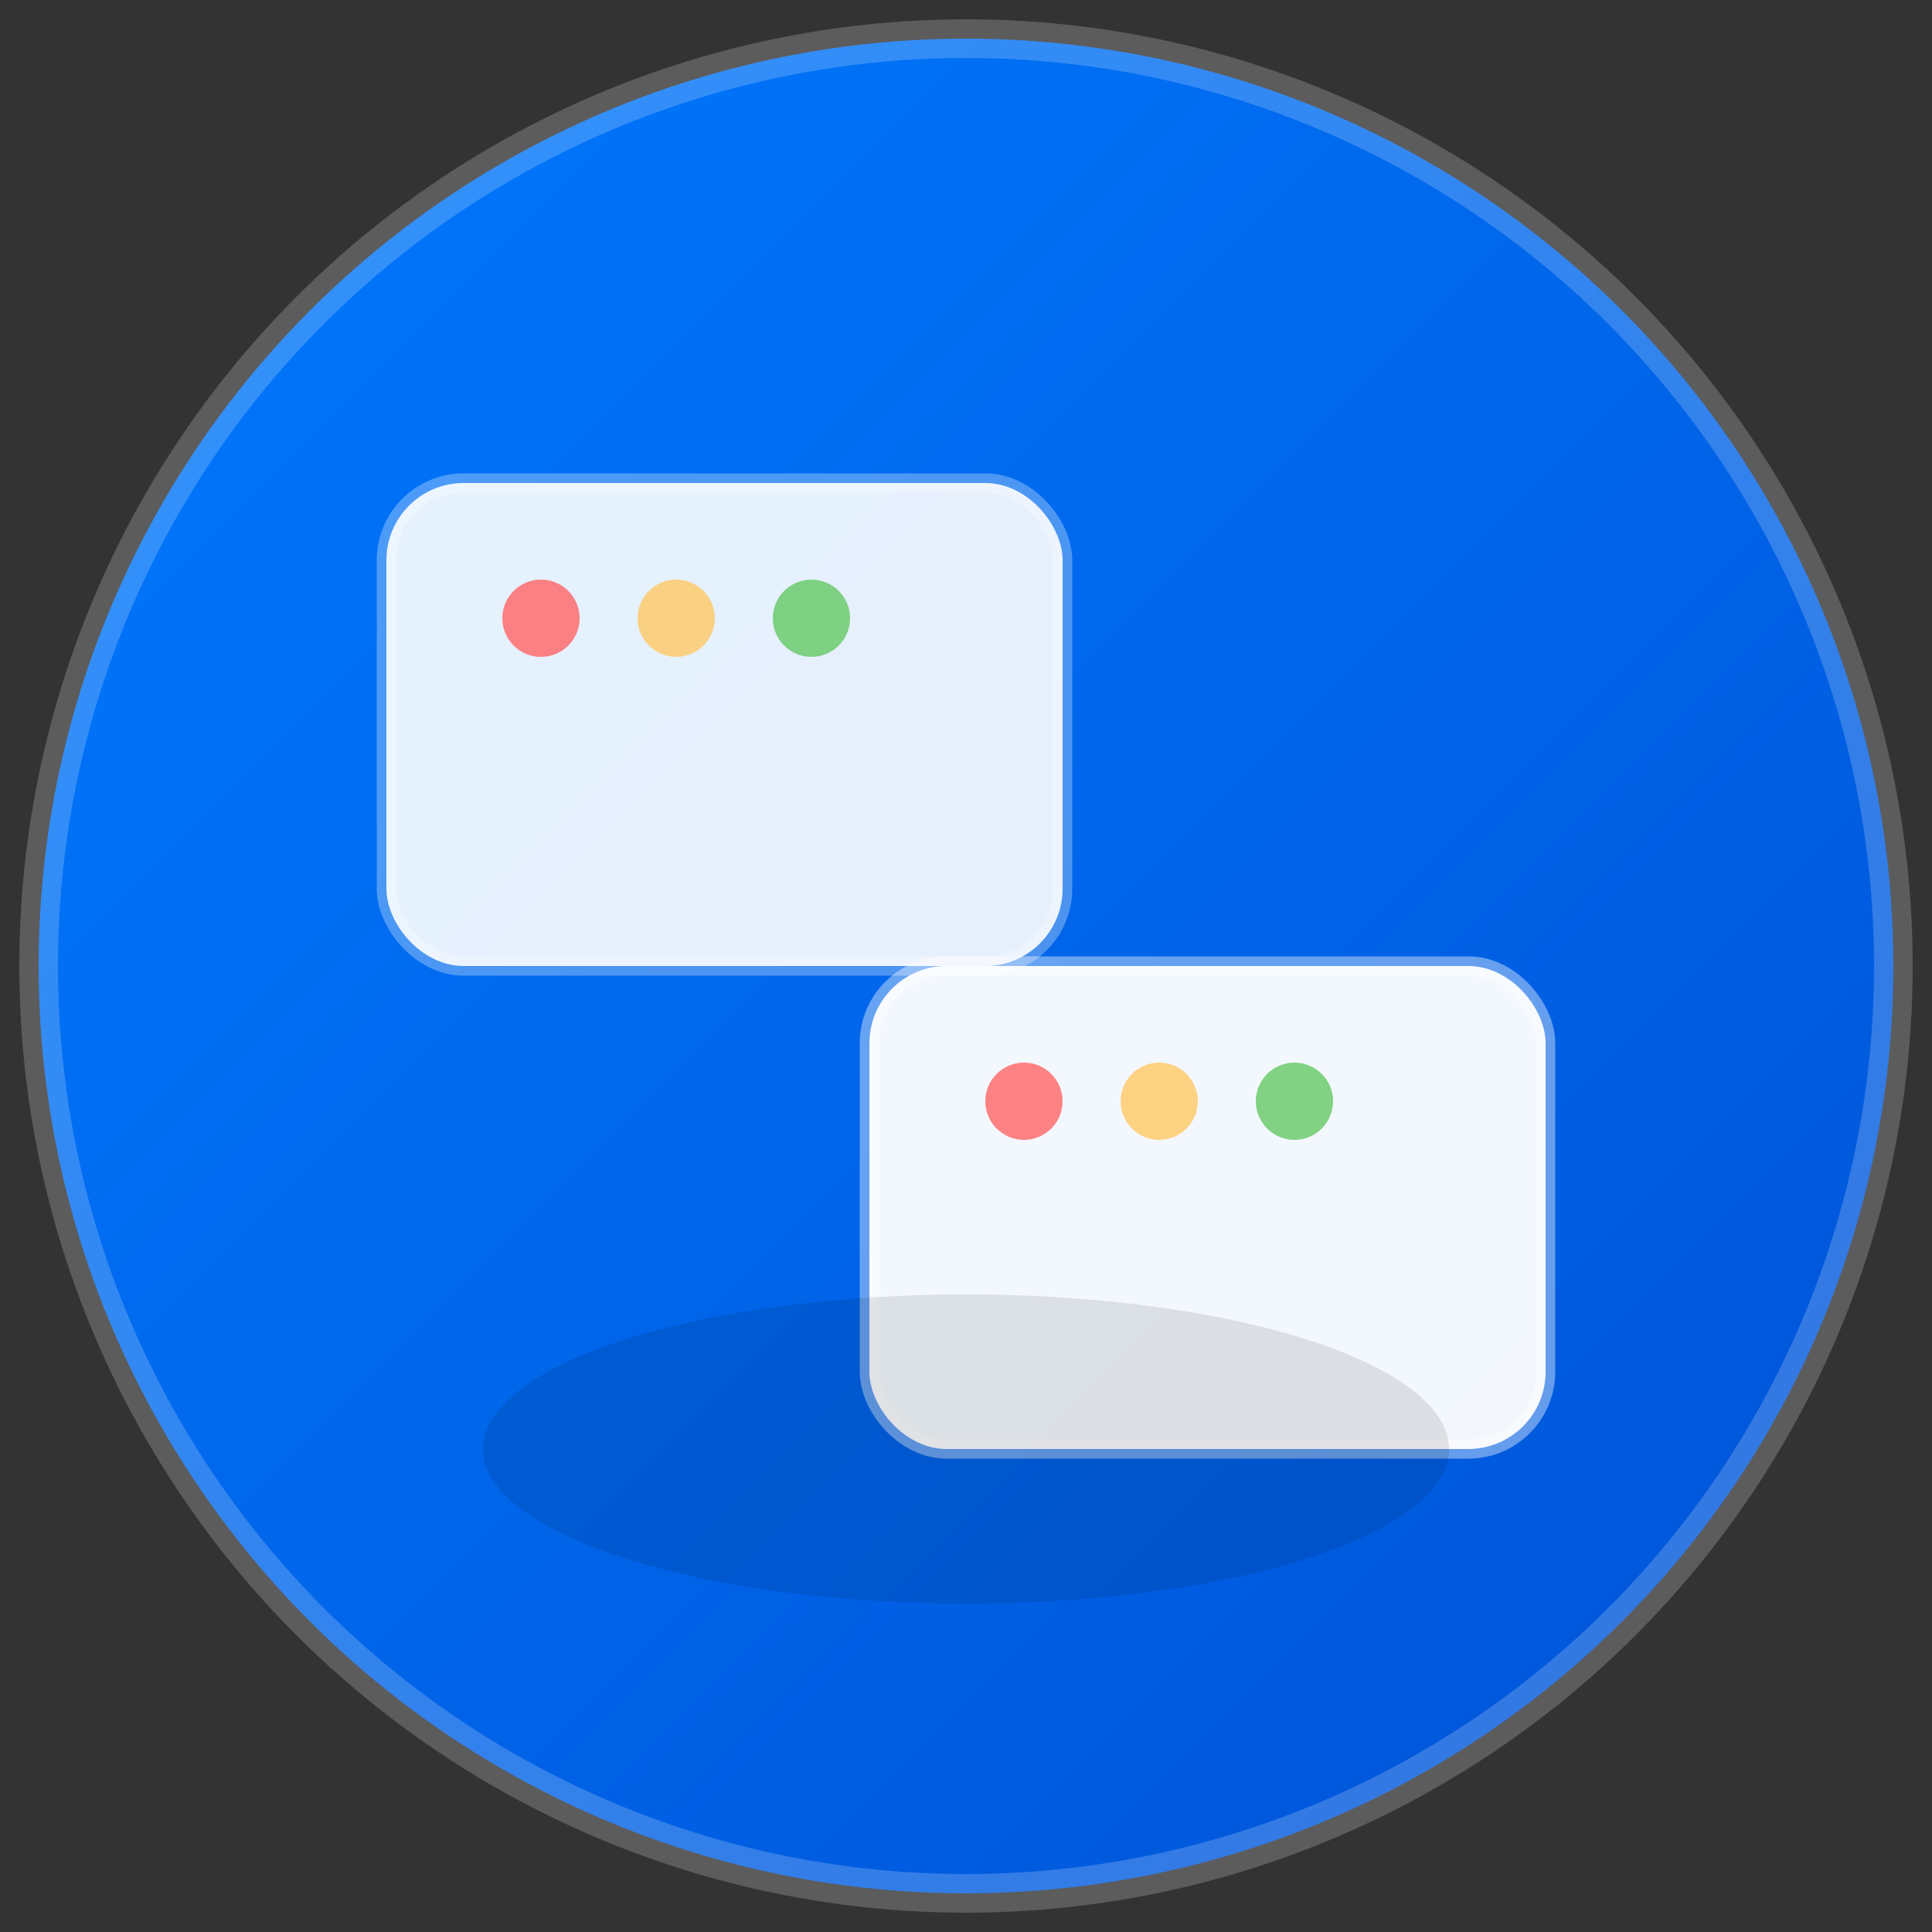 <?xml version="1.0" encoding="UTF-8"?>
<svg version="1.1" xmlns="http://www.w3.org/2000/svg" viewBox="0 0 100 100">
  <rect x="0" y="0" width="100" height="100" fill="#333333" stroke="none"/>
  <defs>
    <linearGradient id="bg" x1="0%" y1="0%" x2="100%" y2="100%">
      <stop offset="0%" style="stop-color:#007AFF;stop-opacity:1" />
      <stop offset="100%" style="stop-color:#0051D5;stop-opacity:1" />
    </linearGradient>
  </defs>
  
  <!-- Background circle with gradient -->
  <circle cx="50" cy="50" r="48" fill="url(#bg)" stroke="rgba(255,255,255,0.2)" stroke-width="2"/>
  
  <!-- First window (background) -->
  <rect x="20" y="25" width="35" height="25" rx="4" fill="rgba(255,255,255,0.9)" stroke="rgba(255,255,255,0.3)" stroke-width="1"/>
  
  <!-- Second window (foreground) -->
  <rect x="45" y="50" width="35" height="25" rx="4" fill="rgba(255,255,255,0.95)" stroke="rgba(255,255,255,0.4)" stroke-width="1"/>
  
  <!-- Window controls for first window -->
  <circle cx="28" cy="32" r="2" fill="rgba(255,100,100,0.8)"/>
  <circle cx="35" cy="32" r="2" fill="rgba(255,200,100,0.8)"/>
  <circle cx="42" cy="32" r="2" fill="rgba(100,200,100,0.8)"/>
  
  <!-- Window controls for second window -->
  <circle cx="53" cy="57" r="2" fill="rgba(255,100,100,0.8)"/>
  <circle cx="60" cy="57" r="2" fill="rgba(255,200,100,0.8)"/>
  <circle cx="67" cy="57" r="2" fill="rgba(100,200,100,0.8)"/>
  
  <!-- Subtle shadow for depth -->
  <ellipse cx="50" cy="75" rx="25" ry="8" fill="rgba(0,0,0,0.1)"/>
</svg>